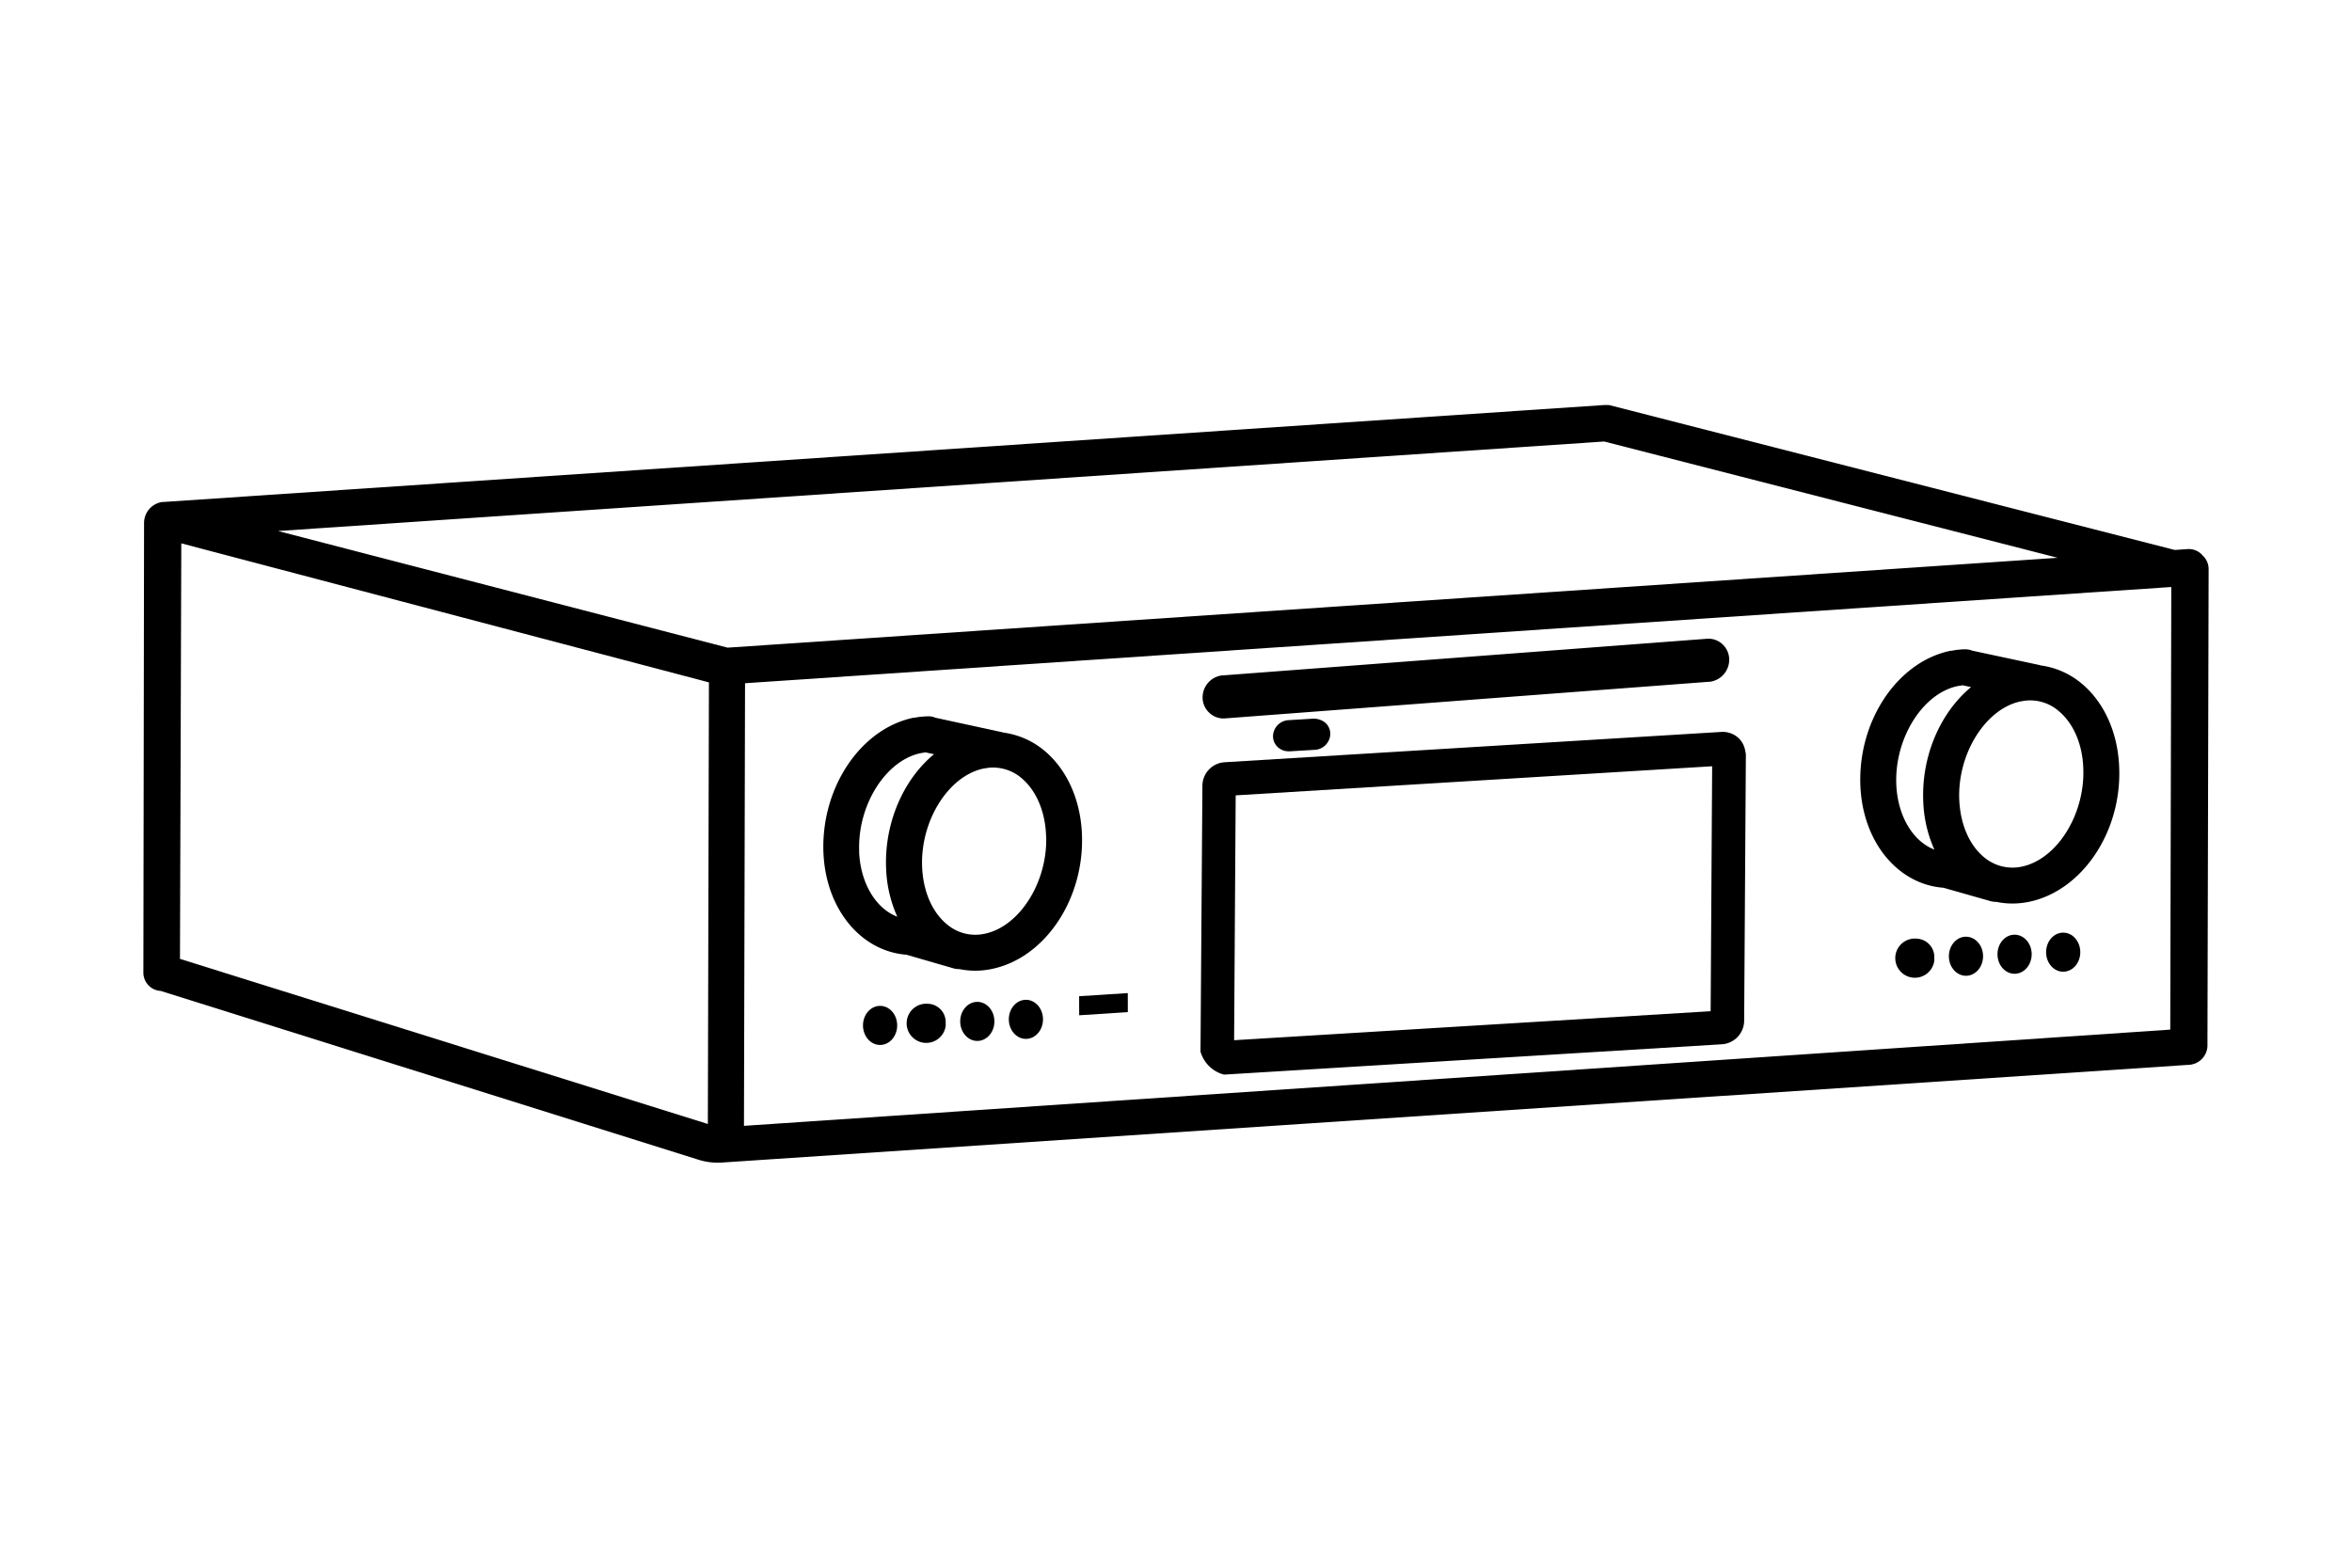 <svg id="Artwork" xmlns="http://www.w3.org/2000/svg" viewBox="0 0 480 320"><defs><style>.cls-1{fill:#000;}</style></defs><g id="_1" data-name=" 1"><path class="cls-1" d="M410.67,184.43a17,17,0,0,0,3.42-.35c10.87-2.26,19-14.37,18.39-27.58-.28-6.9-3-13-7.48-16.83a16.45,16.45,0,0,0-8.58-3.85l-.24-.08-13.7-2.93a3.59,3.59,0,0,0-1.52-.27,10.67,10.67,0,0,0-1.38.1h-.16l-1.2.2h-.16c-10.86,2.24-18.94,14.35-18.39,27.57.48,11.47,7.64,20.1,16.94,20.8l9.65,2.74a4.31,4.31,0,0,0,1,.14h.15A16.16,16.16,0,0,0,410.67,184.43Zm14.49-27.63c.39,9.41-5.36,18.61-12.56,20.1a9,9,0,0,1-7.48-1.75c-3.14-2.46-5.05-6.79-5.27-11.9-.39-9.35,5.32-18.53,12.48-20.07l1-.16a8.91,8.91,0,0,1,6.91,2.2C423.17,147.71,425,151.94,425.16,156.8ZM387,160.12c-.38-9.35,5.32-18.54,12.49-20.07l1-.16h.08l1.69.36c-6.2,5.13-10.15,13.95-9.76,23.32a26.2,26.2,0,0,0,2.27,9.85C390.44,171.75,387.27,166.63,387,160.12Z"/><path class="cls-1" d="M199,198.14a16.54,16.54,0,0,0,3.44-.36c10.88-2.25,18.93-14.36,18.36-27.57-.29-6.9-3-13-7.48-16.83a16.51,16.51,0,0,0-8.59-3.85,1,1,0,0,0-.25-.08l-13.6-2.95a3.34,3.34,0,0,0-1.53-.28,12.79,12.79,0,0,0-1.38.09h-.17l-1.19.19h-.16c-10.86,2.25-18.94,14.36-18.4,27.58.48,11.47,7.64,20.1,16.94,20.8l9.63,2.79a3.72,3.72,0,0,0,1,.14h.16A15.85,15.85,0,0,0,199,198.14Zm14.5-27.63c.39,9.41-5.36,18.61-12.55,20.09a8.91,8.91,0,0,1-7.48-1.75c-3.14-2.45-5.07-6.78-5.28-11.89-.39-9.35,5.32-18.53,12.48-20.07l1-.16a8.94,8.94,0,0,1,6.91,2.19C211.49,161.42,213.3,165.64,213.48,170.51Zm-38.15,3.32c-.4-9.35,5.32-18.54,12.47-20.08l1-.17h.09l1.7.37c-6.21,5.13-10.16,14-9.77,23.32a26.21,26.21,0,0,0,2.28,9.85C178.77,185.47,175.59,180.31,175.33,173.83Z"/><polygon class="cls-1" points="220.23 203.35 220.24 207.24 230.17 206.6 230.16 202.71 220.23 203.35"/><path class="cls-1" d="M449.59,113.46a3.73,3.73,0,0,0-3.15-1.38l-2.61.18L328.67,82.75a2.14,2.14,0,0,0-.43-.07h-.4a4.86,4.86,0,0,0-.54,0L33.43,102.46h-.29a4.33,4.33,0,0,0-3.74,4.25h0l-.14,91.82a3.74,3.74,0,0,0,3.53,3.74l109.74,34.45a13,13,0,0,0,4.8.58L446.6,217.36h0a4,4,0,0,0,3.9-3.8l.24-97.43A3.74,3.74,0,0,0,449.59,113.46Zm-297.54,26,291.07-19.64-.21,90.35L151.83,229.81Zm-3.56-7.26L56.73,108.39,327.38,90.12l92.56,23.74ZM36.73,195.73,37,110.91l107.68,28.38-.22,90.14Z"/><path class="cls-1" d="M356.18,153.35a4.58,4.58,0,0,0-1.36-2.68,4.73,4.73,0,0,0-3.49-1.27h0l-101.39,6.19a4.83,4.83,0,0,0-4.55,4.76h0L245,214.66a6.77,6.77,0,0,0,4.75,4.68H250l101.4-6.18h0a4.85,4.85,0,0,0,4.55-4.78h0l.35-54.3h0A3,3,0,0,0,356.18,153.35Zm-104,9,97.24-5.94-.31,50-97.25,5.92Z"/><path class="cls-1" d="M268.06,146.69,263,147a3.34,3.34,0,0,0-3.2,3.24,3,3,0,0,0,.94,2.23,3.22,3.22,0,0,0,2.26.89h.21l5.08-.3a3.34,3.34,0,0,0,3.2-3.22,3.07,3.07,0,0,0-.94-2.25,3.7,3.7,0,0,0-2.46-.89Z"/><path class="cls-1" d="M249.57,146.65h.31l98.84-7.48h.18a4.54,4.54,0,0,0,4-4.48,4.26,4.26,0,0,0-1.32-3.13,4.15,4.15,0,0,0-2.72-1.18h-.42l-98.84,7.48h-.17a4.52,4.52,0,0,0-4,4.47,4.22,4.22,0,0,0,1.32,3.12A4.16,4.16,0,0,0,249.57,146.65Z"/><path class="cls-1" d="M391.29,191.61a4,4,0,1,0,3.46,4.54,4.89,4.89,0,0,0,0-.54,3.74,3.74,0,0,0-3.47-4Z"/><ellipse class="cls-1" cx="401.22" cy="195.19" rx="3.49" ry="3.99"/><ellipse class="cls-1" cx="411.14" cy="194.78" rx="3.49" ry="3.99"/><ellipse class="cls-1" cx="421.06" cy="194.36" rx="3.49" ry="3.99"/><ellipse class="cls-1" cx="179.61" cy="209.31" rx="3.49" ry="3.99"/><path class="cls-1" d="M189.53,204.91a4,4,0,1,0,3.46,4.53,3.27,3.27,0,0,0,0-.54,3.74,3.74,0,0,0-3.47-4Z"/><ellipse class="cls-1" cx="199.45" cy="208.49" rx="3.49" ry="3.99"/><ellipse class="cls-1" cx="209.37" cy="208.07" rx="3.49" ry="3.99"/></g></svg>